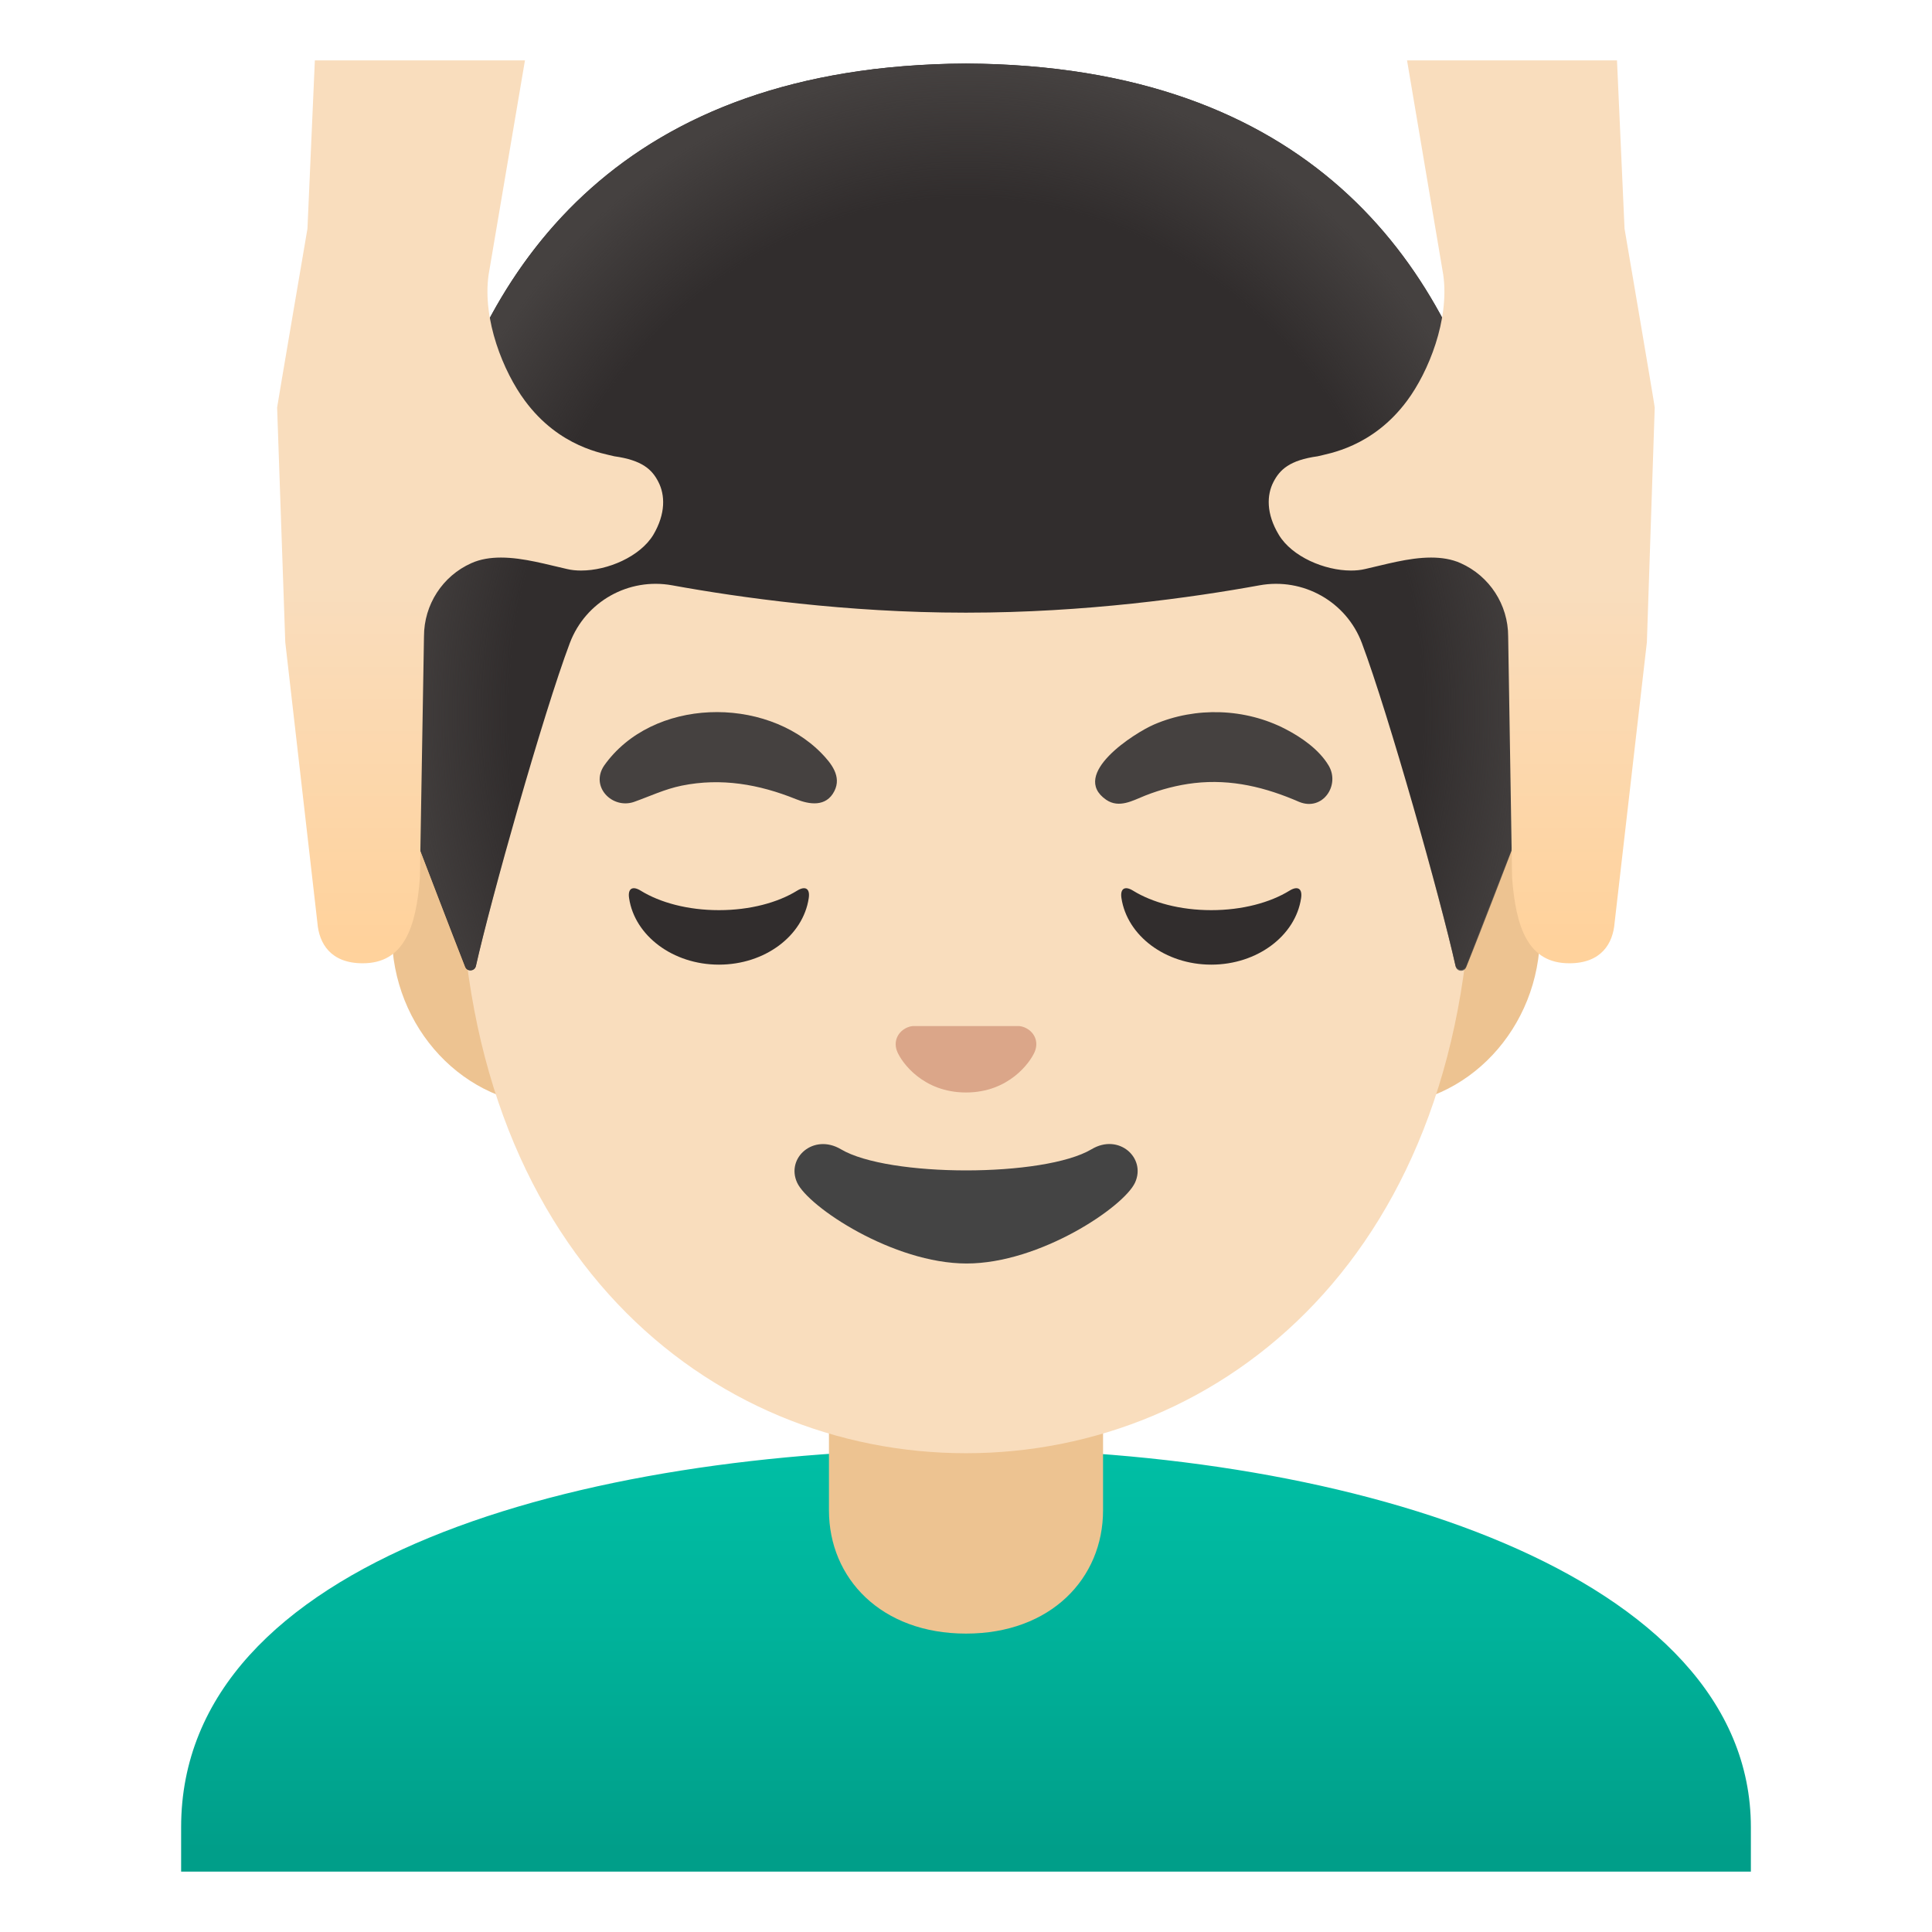 <?xml version="1.0" encoding="utf-8"?>
<!-- Generator: Adobe Illustrator 24.0.3, SVG Export Plug-In . SVG Version: 6.00 Build 0)  -->
<!-- Copyright 2013 Google, Inc. All Rights Reserved. Licensed under the Apache License, Version 2.0 -->
<svg version="1.1" id="Layer_1" xmlns="http://www.w3.org/2000/svg" xmlns:xlink="http://www.w3.org/1999/xlink" x="0px" y="0px"
	 viewBox="0 0 128 128" style="enable-background:new 0 0 128 128;" xml:space="preserve">
<g id="shirt">
	
		<linearGradient id="SVGID_1_" gradientUnits="userSpaceOnUse" x1="64" y1="32.226" x2="64" y2="5.434" gradientTransform="matrix(1 0 0 -1 0 128)">
		<stop  offset="0" style="stop-color:#00BFA5"/>
		<stop  offset="0.47" style="stop-color:#00B29A"/>
		<stop  offset="1" style="stop-color:#009E89"/>
	</linearGradient>
	<path style="fill:url(#SVGID_1_);" d="M64.13,96c-0.04,0-0.09,0-0.13,0c-25.49,0.03-52,7.28-52,25.06V124h1.5H15h98h1.5h1.5v-2.94
		C116,104.3,89.74,96,64.13,96z"/>
</g>
<g id="ears">
	<path style="fill:#EDC391;" d="M91.33,50.43H36.67c-5.89,0-10.71,5.14-10.71,11.41s4.82,11.41,10.71,11.41h54.65
		c5.89,0,10.71-5.14,10.71-11.41S97.22,50.43,91.33,50.43z"/>
</g>
<g id="neck">
	<path style="fill:#EDC391;" d="M54.92,90.08v9.98c0,4.51,3.46,8.17,9.08,8.17s9.08-3.66,9.08-8.17v-9.98L54.92,90.08z"/>
</g>
<g id="head">
	<path style="fill:#F9DDBD;" d="M64,11.07L64,11.07L64,11.07c-17.4,0-33.52,18.61-33.52,45.4c0,26.64,16.61,39.81,33.52,39.81
		S97.52,83.1,97.52,56.46C97.52,29.68,81.4,11.07,64,11.07z"/>
</g>
<path id="mouth" style="fill:#444444;" d="M72.32,76.14c-3.15,1.87-13.47,1.87-16.61,0c-1.81-1.07-3.65,0.57-2.9,2.21
	c0.74,1.61,6.37,5.36,11.23,5.36s10.42-3.75,11.16-5.36C75.95,76.71,74.12,75.06,72.32,76.14z"/>
<path id="nose" style="fill:#DBA689;" d="M67.86,68.06c-0.11-0.04-0.21-0.07-0.32-0.08h-7.08c-0.11,0.01-0.22,0.04-0.32,0.08
	c-0.64,0.26-0.99,0.92-0.69,1.63c0.3,0.71,1.71,2.69,4.55,2.69s4.25-1.99,4.55-2.69C68.85,68.98,68.5,68.32,67.86,68.06z"/>
<g id="eyes">
	<path style="fill:#312D2D;" d="M47.63,60.3c-2.06,0-3.9-0.5-5.18-1.29c-0.55-0.34-0.87-0.14-0.77,0.5c0.37,2.48,2.9,4.4,5.95,4.4
		c3.06,0,5.58-1.92,5.95-4.4c0.1-0.64-0.22-0.84-0.77-0.5C51.53,59.8,49.69,60.3,47.63,60.3z"/>
	<path style="fill:#312D2D;" d="M80.25,60.3c-2.06,0-3.9-0.5-5.18-1.29c-0.55-0.34-0.87-0.14-0.77,0.5c0.38,2.48,2.9,4.4,5.95,4.4
		s5.58-1.92,5.95-4.4c0.1-0.64-0.22-0.84-0.77-0.5C84.15,59.8,82.3,60.3,80.25,60.3z"/>
</g>
<g id="eyebrows_1_">
	<path style="fill:#454140;" d="M40.02,50.73c3.18-4.51,10.66-4.66,14.41-0.82c0.65,0.67,1.34,1.53,0.85,2.5
		c-0.54,1.07-1.65,0.9-2.56,0.53c-2.43-0.98-4.94-1.42-7.55-0.89c-1.13,0.23-2.1,0.7-3.17,1.08C40.56,53.62,39.09,52.12,40.02,50.73
		z"/>
	<path style="fill:#454140;" d="M86.08,53.13c-2.23-0.97-4.49-1.53-6.95-1.25c-1.12,0.13-2.22,0.42-3.26,0.83
		c-0.83,0.33-1.72,0.86-2.58,0.28c-2.45-1.69,1.89-4.44,3.17-4.99c2.76-1.19,6.05-1.08,8.72,0.31c1.06,0.55,2.21,1.35,2.84,2.4
		C88.81,52.02,87.63,53.76,86.08,53.13z"/>
</g>
<g id="hairGroup">
	<path id="hair_7_" style="fill:#312D2D;" d="M64.02,4.21L64.02,4.21c-0.01,0-0.01,0-0.02,0s-0.01,0-0.02,0v0
		C18.55,4.46,27.85,56.35,27.85,56.35s2.04,5.35,2.97,7.71c0.13,0.34,0.63,0.3,0.71-0.05c0.97-4.34,4.46-16.73,6.22-21.4
		c1.04-2.76,3.9-4.36,6.79-3.83c4.45,0.81,11.55,1.81,19.37,1.81c0.03,0,0.06,0,0.08,0s0.06,0,0.08,0c7.82,0,14.92-1,19.37-1.81
		c2.9-0.53,5.76,1.08,6.79,3.83c1.75,4.66,5.22,16.96,6.2,21.36c0.08,0.36,0.58,0.39,0.71,0.05l2.98-7.67
		C100.15,56.35,109.46,4.46,64.02,4.21z"/>
	
		<radialGradient id="hairHighlights_1_" cx="64.001" cy="80.718" r="38.092" gradientTransform="matrix(1 0 0 -1.128 0 138.347)" gradientUnits="userSpaceOnUse">
		<stop  offset="0.794" style="stop-color:#454140;stop-opacity:0"/>
		<stop  offset="1" style="stop-color:#454140"/>
	</radialGradient>
	<path id="hairHighlights" style="fill:url(#hairHighlights_1_);" d="M100.15,56.35c0,0,9.31-51.9-36.13-52.14v0
		c-0.01,0-0.01,0-0.02,0h0c-0.01,0-0.01,0-0.02,0l0,0c-0.71,0-1.4,0.02-2.08,0.05c-1.35,0.06-2.66,0.16-3.92,0.31
		c-0.01,0-0.03,0-0.04,0c-0.09,0.01-0.17,0.03-0.26,0.04C19.44,9.43,27.85,56.35,27.85,56.35l2.98,7.68
		c0.13,0.34,0.62,0.31,0.7-0.05c0.98-4.38,4.46-16.71,6.22-21.37c1.04-2.76,3.9-4.36,6.79-3.83c4.45,0.81,11.55,1.81,19.37,1.81
		c0.03,0,0.06,0,0.08,0s0.06,0,0.08,0c7.82,0,14.92-1,19.37-1.81c2.9-0.53,5.76,1.08,6.79,3.83c1.76,4.68,5.25,17.1,6.21,21.42
		c0.08,0.36,0.57,0.39,0.7,0.05C98.1,61.72,100.15,56.35,100.15,56.35z"/>
</g>
<g id="hand_1_">
	
		<linearGradient id="SVGID_2_" gradientUnits="userSpaceOnUse" x1="31.152" y1="124.3" x2="31.152" y2="65.662" gradientTransform="matrix(1 0 0 -1 0 128)">
		<stop  offset="0.599" style="stop-color:#F9DDBD"/>
		<stop  offset="1" style="stop-color:#FFD29C"/>
	</linearGradient>
	<path style="fill:url(#SVGID_2_);" d="M43.28,35.44c-0.88,1.44-3.02,2.36-4.78,2.36c-0.33,0-0.64-0.03-0.93-0.1
		c-1.27-0.28-2.88-0.76-4.38-0.76c-0.69,0-1.36,0.1-1.96,0.37c-1.91,0.85-3.14,2.75-3.14,4.85l-0.27,15.99
		c-0.25,3.31-1.06,5.67-3.79,5.67c-2.13,0-2.89-1.32-3-2.67l-2.13-18.6L18.36,27c0-0.07,2.01-11.85,2.01-11.85L20.86,4h13.92
		l-2.41,14.21c-0.42,2.98,0.99,6.43,2.4,8.33c2.29,3.11,5.25,3.51,5.93,3.69c1.86,0.26,2.51,0.89,2.92,1.7
		C44.06,32.78,44.12,34.02,43.28,35.44z"/>
</g>
<g id="hand">
	
		<linearGradient id="SVGID_3_" gradientUnits="userSpaceOnUse" x1="96.843" y1="124.163" x2="96.843" y2="65.698" gradientTransform="matrix(1 0 0 -1 0 128)">
		<stop  offset="0.599" style="stop-color:#F9DDBD"/>
		<stop  offset="1" style="stop-color:#FFD29C"/>
	</linearGradient>
	<path style="fill:url(#SVGID_3_);" d="M109.63,27l-0.52,15.55l-2.14,18.6c-0.11,1.35-0.87,2.67-3,2.67c-2.73,0-3.54-2.36-3.79-5.67
		l-0.26-15.99c0-2.1-1.24-4-3.15-4.85c-0.6-0.27-1.27-0.37-1.96-0.37c-1.5,0-3.1,0.48-4.37,0.76c-0.29,0.07-0.61,0.1-0.93,0.1
		c-1.76,0-3.91-0.92-4.78-2.36c-0.86-1.42-0.8-2.66-0.36-3.51c0.42-0.81,1.06-1.44,2.93-1.7c0.68-0.18,3.63-0.58,5.93-3.69
		c1.41-1.9,2.81-5.35,2.39-8.33L93.22,4h13.91l0.5,11.15C107.63,15.15,109.63,26.87,109.63,27z"/>
</g>
</svg>
